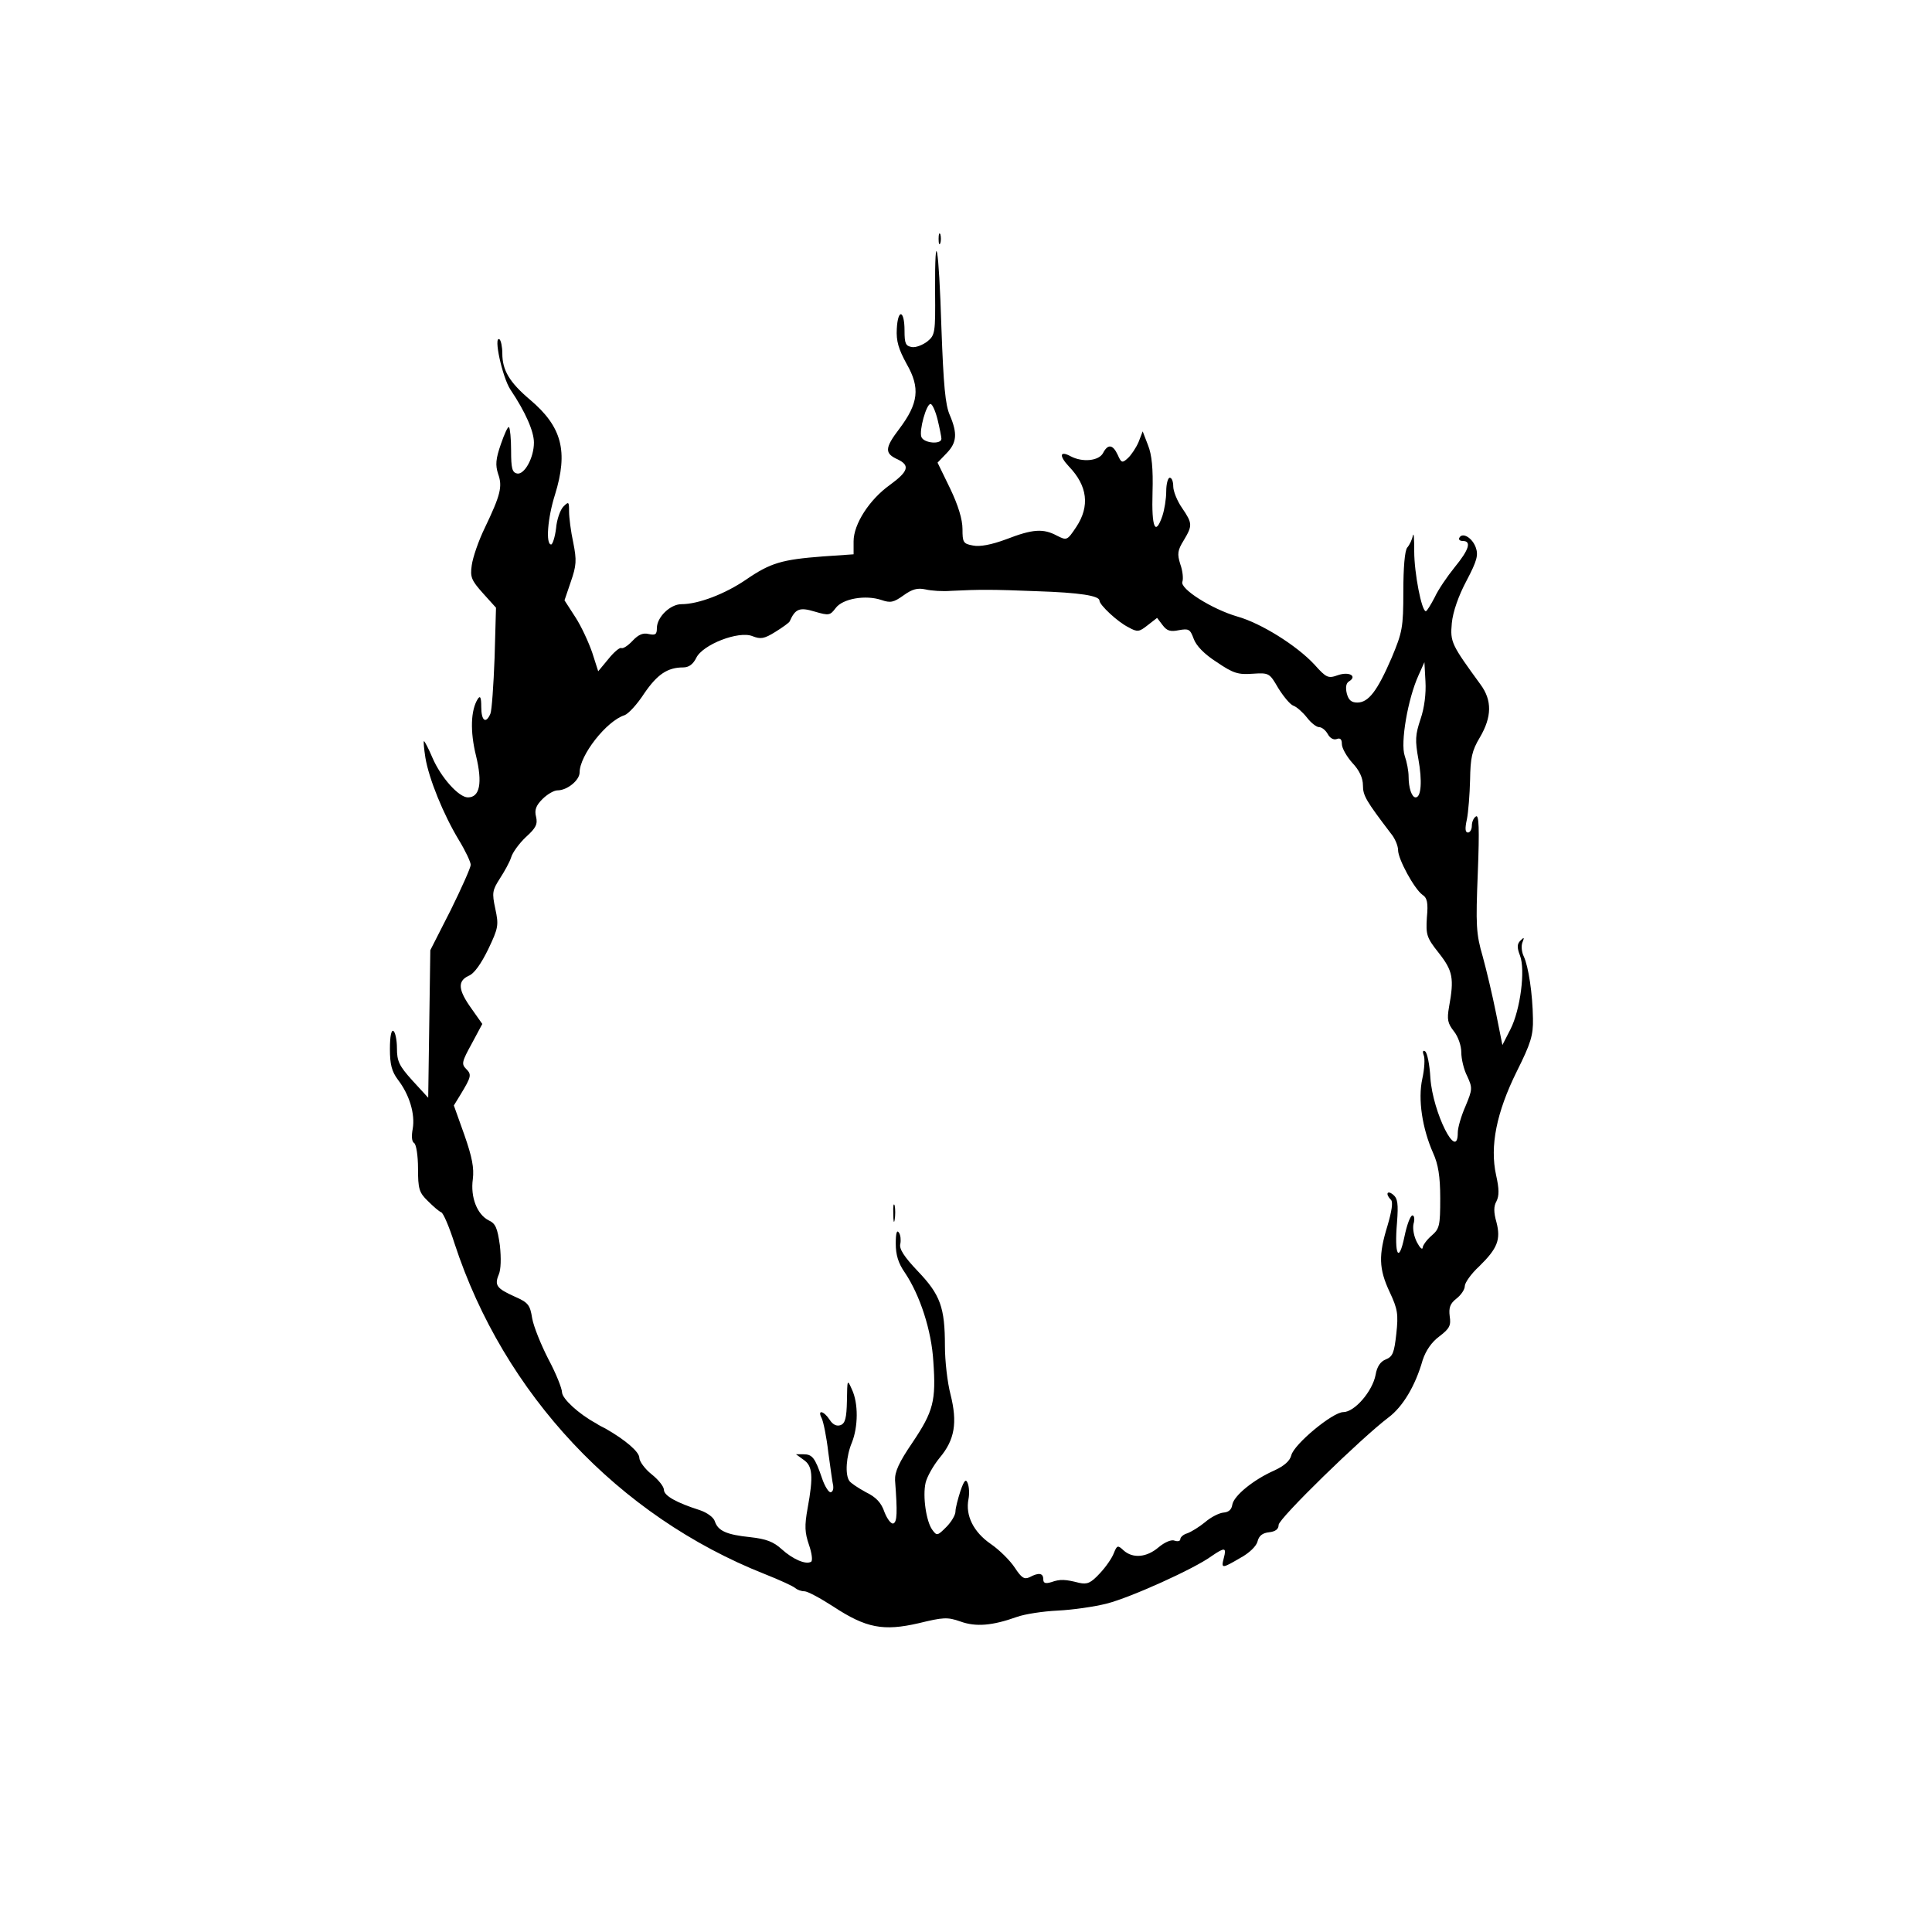 <?xml version="1.0" standalone="no"?>
<!DOCTYPE svg PUBLIC "-//W3C//DTD SVG 20010904//EN"
 "http://www.w3.org/TR/2001/REC-SVG-20010904/DTD/svg10.dtd">
<svg version="1.0" xmlns="http://www.w3.org/2000/svg"
 width="550pt" height="550pt" viewBox="0 0 550 550"
 preserveAspectRatio="xMidYMid meet">
<g transform="translate(0,550) scale(0.1,-0.1)"
fill="#000000" stroke="none">
<path d="M2672 4820 c0 -14 2 -19 5 -12 2 6 2 18 0 25 -3 6 -5 1 -5 -13z"/>
<path d="M2662 4669 c1 -116 0 -123 -22 -141 -13 -10 -33 -18 -44 -16 -18 3
-21 10 -21 47 0 59 -19 63 -22 5 -2 -35 5 -58 28 -100 39 -68 34 -112 -21
-185 -42 -55 -42 -70 -4 -87 35 -17 30 -34 -22 -72 -59 -42 -104 -112 -104
-161 l0 -37 -87 -6 c-117 -9 -149 -18 -219 -66 -60 -41 -136 -70 -184 -70 -32
0 -70 -37 -70 -68 0 -18 -4 -21 -23 -17 -16 4 -29 -1 -46 -19 -13 -14 -27 -23
-32 -21 -4 3 -21 -11 -37 -31 l-29 -35 -17 53 c-10 29 -31 75 -48 101 l-31 48
18 53 c16 46 17 61 7 111 -7 32 -12 72 -12 89 0 28 -1 29 -16 14 -9 -9 -19
-37 -21 -62 -3 -25 -10 -46 -14 -46 -16 0 -10 76 11 142 38 123 20 193 -71
270 -59 50 -79 84 -79 132 0 19 -4 37 -8 40 -18 11 8 -108 31 -143 43 -64 67
-119 67 -151 0 -43 -27 -92 -48 -88 -14 3 -17 15 -17 65 0 34 -3 64 -6 67 -3
3 -13 -19 -23 -48 -15 -43 -16 -60 -8 -85 13 -36 7 -60 -38 -154 -18 -37 -34
-84 -37 -106 -5 -34 -1 -43 32 -80 l37 -41 -4 -142 c-3 -79 -8 -151 -12 -160
-13 -30 -26 -20 -26 20 0 27 -3 33 -10 22 -20 -32 -22 -92 -5 -161 19 -78 11
-119 -23 -119 -26 0 -77 57 -101 113 -11 26 -22 47 -24 47 -2 0 0 -21 4 -47
10 -60 51 -161 95 -234 19 -31 34 -63 34 -71 0 -8 -26 -66 -57 -129 l-58 -114
-3 -210 -3 -210 -45 49 c-38 42 -44 55 -44 92 0 24 -5 46 -10 49 -6 4 -10 -15
-10 -51 0 -44 5 -64 23 -88 33 -43 49 -98 42 -139 -4 -21 -3 -37 4 -41 6 -4
11 -36 11 -72 0 -58 3 -69 28 -93 15 -15 32 -30 38 -32 6 -2 23 -42 38 -89
140 -428 466 -776 883 -941 43 -17 82 -35 87 -40 6 -5 17 -9 26 -9 9 0 46 -20
83 -44 93 -61 142 -70 242 -47 70 17 82 18 119 5 44 -16 91 -12 161 13 22 8
74 16 116 18 42 2 105 11 140 20 67 17 249 99 298 135 38 26 43 25 35 -5 -8
-31 -6 -31 47 0 26 14 46 34 49 47 4 16 14 24 33 26 18 2 27 9 27 21 0 18 235
247 313 306 40 30 76 89 97 163 9 27 25 51 48 68 29 22 33 31 29 57 -3 24 1
36 19 50 13 10 24 26 24 36 0 9 18 35 41 56 52 51 62 76 49 126 -8 28 -8 45 0
59 8 16 8 35 -1 75 -18 82 1 178 59 295 40 80 47 103 46 150 -1 72 -13 149
-26 177 -6 12 -8 30 -4 40 6 15 5 16 -6 5 -9 -9 -10 -19 -1 -42 16 -41 1 -155
-27 -210 l-23 -45 -18 90 c-10 50 -27 122 -38 162 -19 65 -20 89 -14 239 5
126 3 165 -5 160 -7 -4 -12 -16 -12 -27 0 -10 -5 -19 -11 -19 -8 0 -9 11 -3
38 4 20 8 71 9 112 1 62 5 83 28 121 34 58 35 105 2 150 -83 114 -87 121 -82
175 3 32 19 78 42 121 30 57 34 73 26 95 -10 27 -37 43 -46 28 -4 -6 1 -10 9
-10 26 0 18 -25 -23 -75 -21 -26 -47 -64 -57 -86 -11 -21 -22 -39 -25 -39 -12
0 -33 109 -33 170 0 36 -1 56 -4 45 -2 -11 -9 -26 -16 -34 -7 -9 -11 -57 -11
-125 0 -103 -3 -116 -33 -188 -41 -95 -66 -128 -98 -128 -17 0 -25 7 -30 26
-4 17 -2 29 6 34 25 15 1 29 -31 18 -28 -10 -33 -8 -67 30 -50 54 -152 118
-220 137 -72 21 -164 79 -156 99 3 8 1 31 -6 50 -9 29 -8 39 10 68 25 42 25
48 -5 92 -14 20 -25 48 -25 61 0 14 -4 25 -10 25 -5 0 -10 -17 -10 -39 0 -21
-5 -52 -11 -70 -20 -58 -31 -34 -28 67 2 68 -2 108 -13 135 l-15 39 -12 -31
c-7 -16 -21 -37 -30 -45 -16 -15 -19 -14 -29 9 -14 30 -28 32 -42 5 -12 -22
-58 -27 -92 -9 -31 17 -34 2 -5 -29 53 -55 60 -113 21 -172 -26 -39 -27 -39
-55 -25 -39 21 -69 19 -144 -10 -43 -16 -76 -22 -95 -18 -28 5 -30 9 -30 47 0
27 -12 67 -35 115 l-36 74 26 27 c29 30 31 56 9 108 -13 29 -18 85 -24 249 -7
231 -19 300 -18 102z m7 -363 c6 -25 11 -50 11 -55 0 -17 -50 -13 -57 5 -7 18
14 94 26 94 5 0 14 -20 20 -44z m39 -488 c81 4 118 4 242 -1 125 -4 180 -13
180 -27 0 -12 52 -61 83 -76 25 -14 30 -13 54 6 l27 21 16 -21 c12 -16 22 -19
46 -14 28 5 32 3 42 -24 7 -20 30 -44 66 -67 47 -32 61 -36 102 -33 47 3 48 2
73 -41 15 -24 34 -47 43 -50 9 -3 26 -18 38 -33 12 -16 28 -28 35 -28 8 0 19
-9 25 -20 6 -11 16 -17 25 -14 10 4 15 0 15 -14 0 -12 14 -36 30 -54 20 -21
30 -43 30 -64 0 -29 9 -44 79 -136 12 -14 21 -36 21 -48 0 -26 46 -110 69
-127 14 -9 17 -23 13 -65 -3 -49 -1 -57 34 -101 40 -51 44 -72 29 -154 -6 -35
-4 -46 14 -69 12 -15 21 -41 21 -60 0 -18 7 -49 17 -68 15 -33 15 -37 -5 -85
-12 -27 -22 -61 -22 -75 0 -85 -71 56 -78 155 -2 38 -9 72 -15 76 -6 4 -8 0
-4 -11 4 -9 2 -40 -4 -67 -13 -59 0 -142 31 -212 14 -31 20 -65 20 -128 0 -79
-2 -87 -25 -107 -14 -12 -25 -28 -25 -34 -1 -7 -8 0 -16 15 -9 17 -13 39 -10
53 4 13 2 24 -3 24 -6 0 -16 -27 -23 -61 -16 -77 -29 -52 -21 41 4 53 2 68
-11 79 -17 14 -23 2 -6 -15 6 -6 2 -32 -10 -73 -26 -84 -25 -123 6 -189 23
-49 25 -63 19 -119 -6 -54 -10 -65 -30 -73 -15 -6 -25 -20 -29 -44 -9 -47 -60
-106 -92 -106 -30 0 -140 -91 -148 -123 -4 -16 -20 -30 -48 -43 -59 -26 -116
-72 -120 -98 -2 -14 -11 -21 -25 -22 -12 -1 -36 -13 -52 -27 -17 -14 -40 -28
-51 -32 -11 -3 -20 -11 -20 -17 0 -5 -7 -7 -16 -4 -9 4 -28 -4 -46 -19 -34
-29 -73 -32 -99 -9 -17 16 -19 15 -28 -7 -5 -14 -23 -40 -40 -58 -26 -28 -36
-32 -59 -27 -39 10 -54 11 -79 2 -17 -5 -23 -3 -23 8 0 18 -13 20 -39 6 -15
-7 -23 -2 -42 27 -13 20 -44 51 -69 68 -49 34 -72 81 -63 127 3 15 2 35 -2 45
-5 14 -10 10 -21 -22 -7 -22 -14 -48 -14 -58 0 -10 -12 -30 -26 -44 -25 -25
-27 -26 -40 -8 -17 23 -28 95 -19 134 4 17 22 49 40 71 43 51 51 100 31 180
-9 34 -16 96 -16 138 0 110 -13 146 -77 213 -39 41 -54 64 -50 78 2 10 1 25
-4 32 -6 9 -9 -2 -9 -31 0 -32 7 -56 26 -83 43 -64 76 -165 81 -253 8 -112 0
-142 -59 -230 -39 -57 -51 -84 -50 -108 7 -92 6 -119 -5 -123 -6 -2 -17 12
-25 32 -9 27 -24 43 -53 57 -22 12 -43 26 -47 32 -13 18 -9 71 7 109 18 45 19
112 0 152 -13 29 -13 29 -14 -33 -1 -49 -5 -64 -18 -69 -11 -4 -22 1 -31 15
-17 26 -36 30 -23 5 5 -10 14 -54 19 -98 6 -44 12 -87 14 -95 1 -8 -1 -17 -7
-18 -5 -2 -17 16 -25 40 -20 59 -28 68 -53 68 l-21 0 22 -16 c25 -17 28 -46
11 -138 -9 -50 -8 -69 4 -104 8 -23 11 -45 6 -48 -15 -9 -52 7 -84 36 -23 21
-44 29 -89 34 -68 7 -92 18 -101 45 -3 11 -22 25 -43 32 -66 21 -102 41 -102
58 0 9 -16 29 -35 44 -19 15 -35 37 -35 47 0 17 -40 51 -96 83 -8 4 -20 10
-27 15 -50 27 -96 70 -97 88 0 11 -17 54 -39 95 -21 41 -42 93 -46 116 -6 38
-11 45 -50 62 -51 23 -58 32 -45 63 6 14 7 46 3 83 -7 49 -12 62 -32 71 -33
17 -52 66 -45 117 4 32 -2 63 -24 126 l-30 84 19 31 c31 51 32 57 16 73 -14
14 -12 21 16 72 l30 56 -31 44 c-38 53 -40 78 -8 93 16 6 36 35 56 76 29 61
30 68 20 115 -10 46 -8 53 13 86 13 20 28 47 32 60 4 14 23 40 42 58 29 26 34
37 29 58 -5 19 0 32 18 50 14 14 33 25 43 25 28 0 63 29 63 51 0 49 77 147
128 163 11 4 36 31 56 62 37 54 66 74 111 74 16 0 28 9 37 27 18 38 121 78
160 62 23 -9 33 -8 65 12 21 13 39 26 41 30 16 36 28 41 71 28 41 -12 44 -11
60 10 20 27 85 38 130 23 26 -9 35 -7 63 13 25 18 40 22 63 17 17 -4 49 -6 73
-4z m1336 -365 c-15 -45 -16 -60 -6 -115 11 -61 8 -108 -8 -108 -11 0 -20 27
-20 59 0 16 -5 42 -11 59 -13 37 9 163 39 229 l17 38 3 -55 c2 -34 -3 -75 -14
-107z"/>
<path d="M2543 2045 c0 -22 2 -30 4 -17 2 12 2 30 0 40 -3 9 -5 -1 -4 -23z"/>
</g>
</svg>
